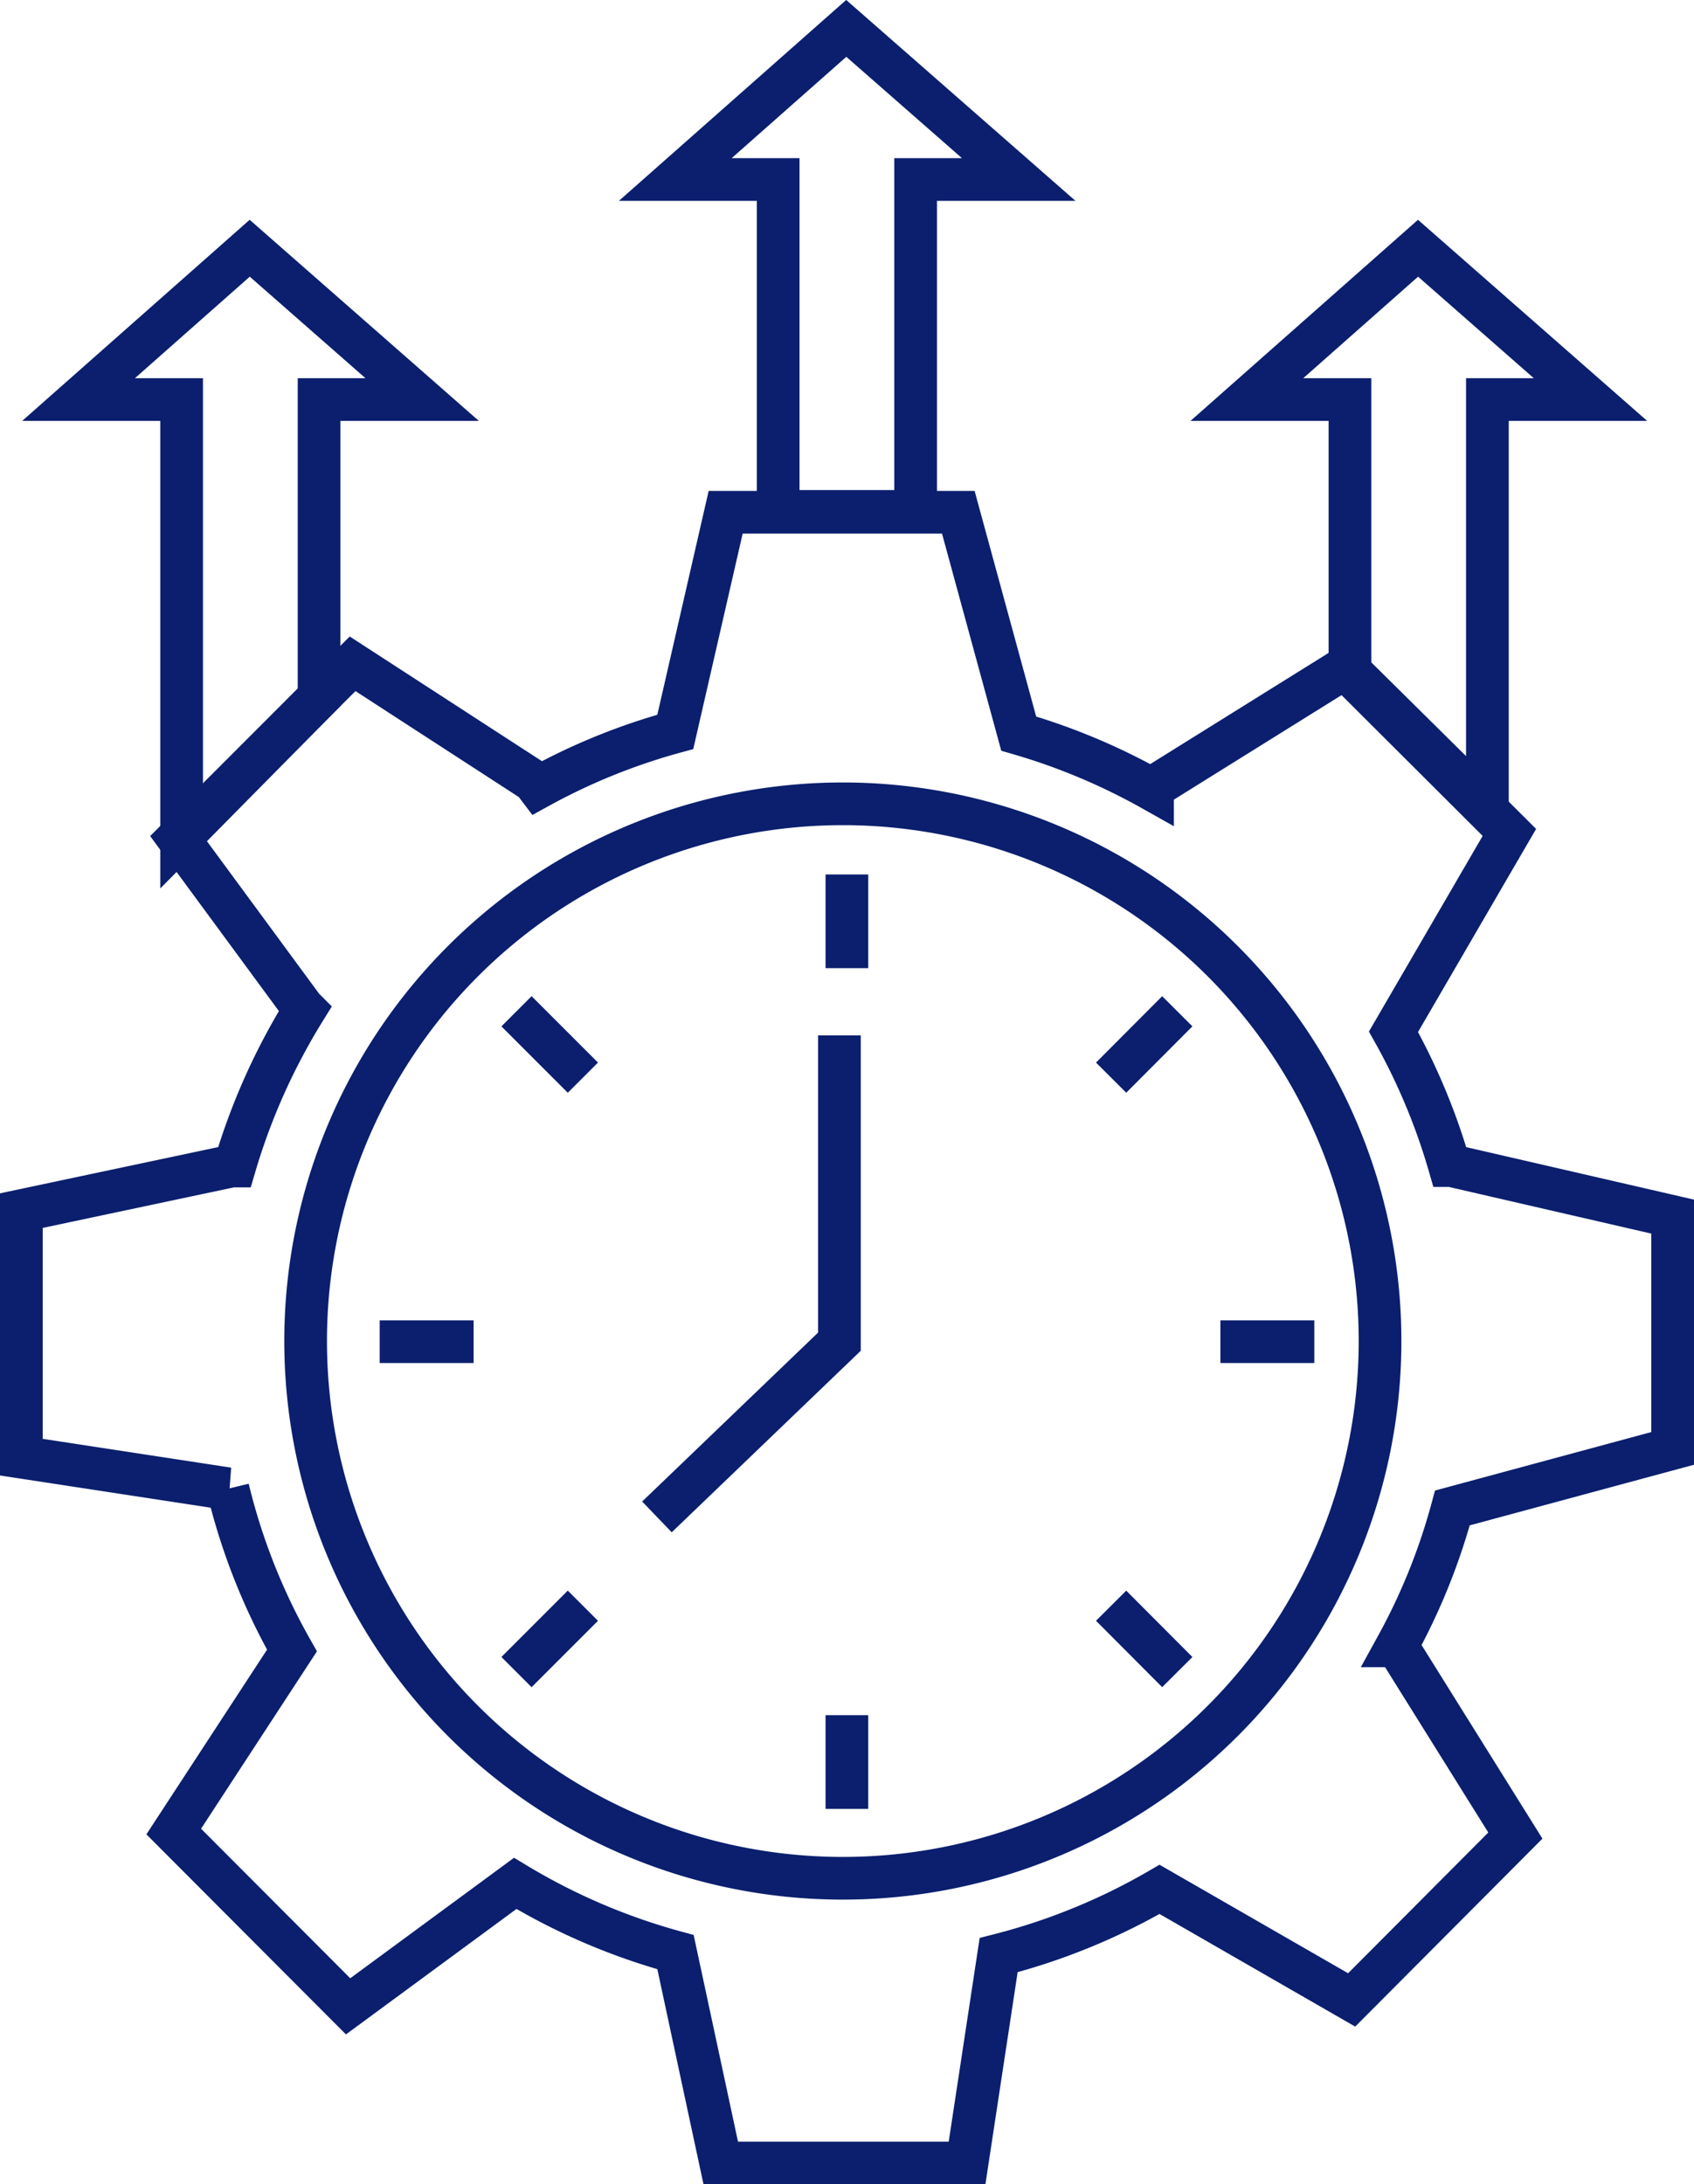 <svg id="Layer_1" data-name="Layer 1" xmlns="http://www.w3.org/2000/svg" viewBox="0 0 79.37 102.33"><defs><style>.cls-1{fill:none;stroke:#0b1f6e;stroke-miterlimit:10;stroke-width:2px;}</style></defs><title>Faster Fulfillment </title><polygon class="cls-1" points="39.65 1.33 31.64 8.41 36.46 8.41 36.46 23.96 42.9 23.96 42.9 8.41 47.73 8.41 39.65 1.33"/><polygon class="cls-1" points="66.44 11.63 58.42 18.72 63.25 18.72 63.25 31.45 69.69 37.82 69.69 18.72 74.52 18.72 66.44 11.63"/><polygon class="cls-1" points="11.7 11.63 3.68 18.72 8.51 18.72 8.51 39.19 14.95 32.67 14.95 18.72 19.78 18.72 11.7 11.63"/><path class="cls-1" d="M78.37,67.86V57L68,54.61l-.09,0a29.57,29.57,0,0,0-2.62-6.27h0L70.72,39,63,31.3l-9,5.61L54,37a29.6,29.6,0,0,0-6.27-2.63h0L44.9,24H34L31.64,34.29h0a29.28,29.28,0,0,0-6.42,2.6L25,36.6l-8.48-5.5L8.35,39.27l5.84,7.94.09.09A30,30,0,0,0,11,54.63l-.14,0L1,56.72V68.27l9.68,1.48a29.27,29.27,0,0,0,3,7.58L8.14,85.81,16.31,94l7.83-5.76a29.52,29.52,0,0,0,7.51,3.22h0l2.12,9.88H45.31l1.48-9.74h0a29.52,29.52,0,0,0,7.54-3.08l9,5.18L71,86l-5.55-8.89a29.11,29.11,0,0,0,2.6-6.46ZM39.49,88A25.17,25.17,0,1,1,64.66,62.87,25.17,25.17,0,0,1,39.49,88Z"/><line class="cls-1" x1="39.68" y1="40.97" x2="39.68" y2="45.36"/><line class="cls-1" x1="39.68" y1="80.36" x2="39.68" y2="84.75"/><line class="cls-1" x1="61.58" y1="62.86" x2="57.18" y2="62.86"/><line class="cls-1" x1="22.19" y1="62.86" x2="17.79" y2="62.86"/><line class="cls-1" x1="55.16" y1="47.38" x2="52.06" y2="50.49"/><line class="cls-1" x1="27.31" y1="75.23" x2="24.2" y2="78.34"/><line class="cls-1" x1="55.16" y1="78.34" x2="52.06" y2="75.23"/><line class="cls-1" x1="27.31" y1="50.49" x2="24.2" y2="47.38"/><polyline class="cls-1" points="39.33 48.51 39.33 62.86 30.78 71.07"/></svg>